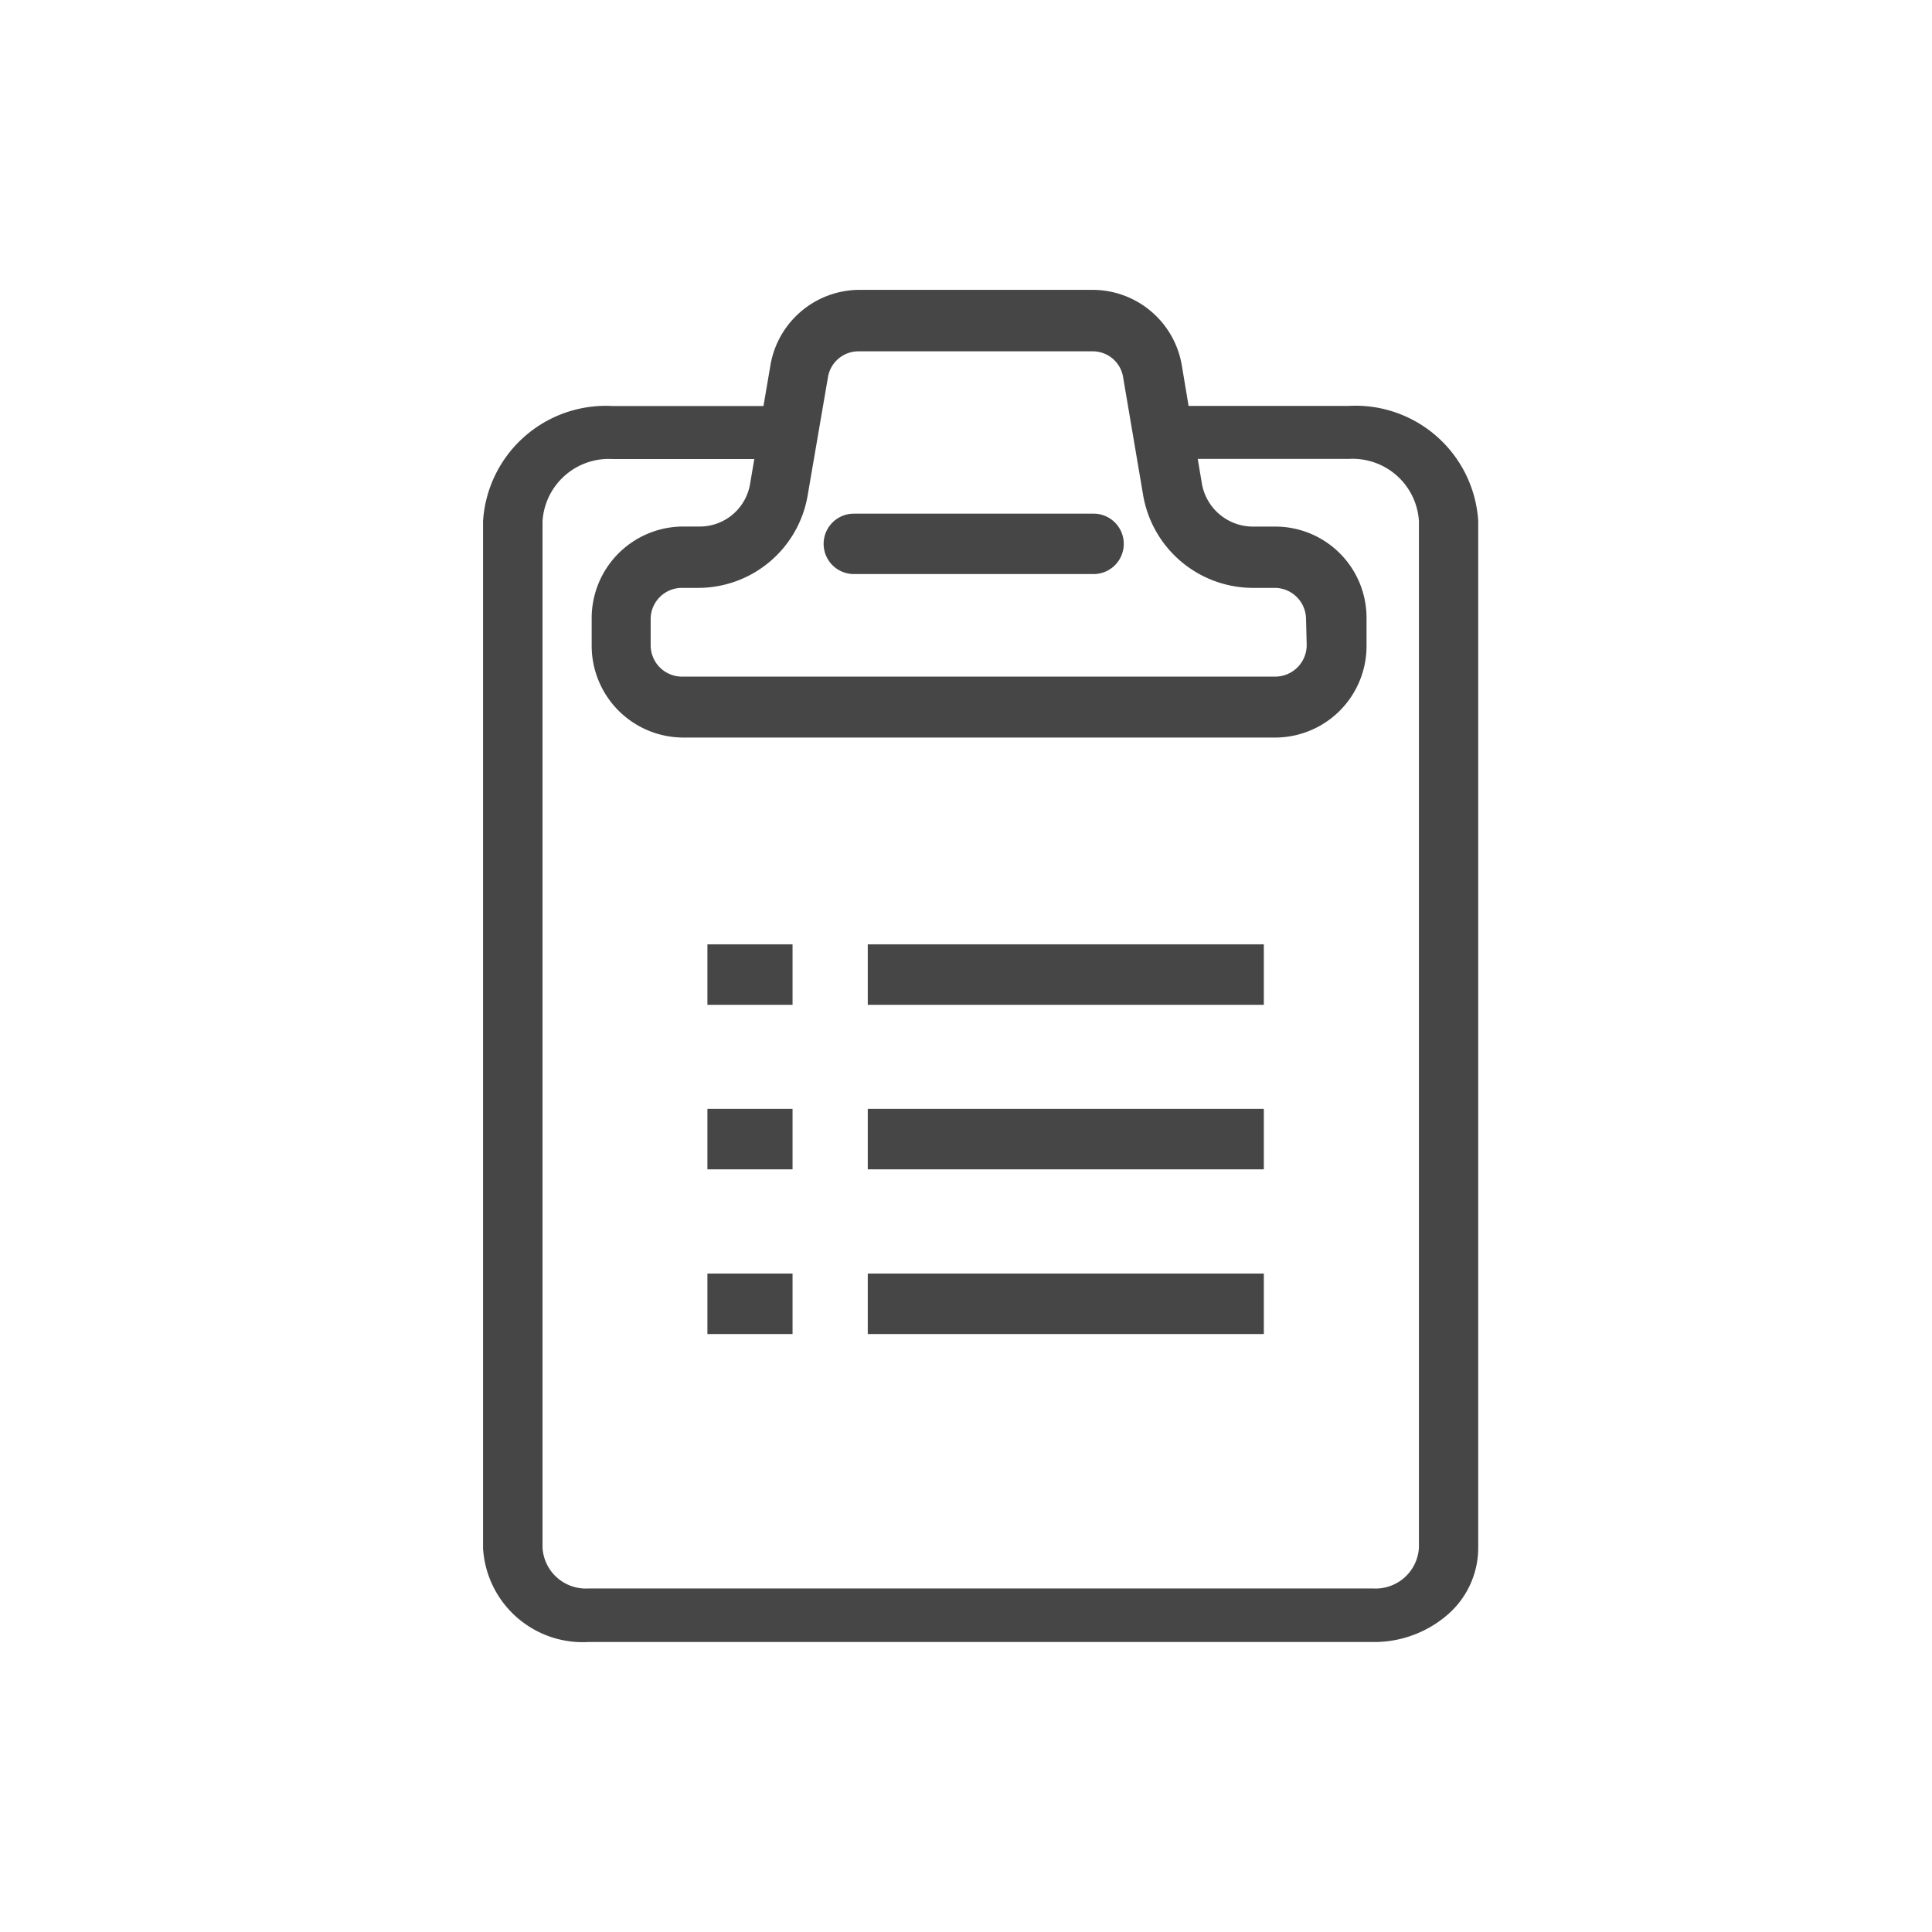 <svg xmlns="http://www.w3.org/2000/svg" width="32" height="32" viewBox="0 0 32 32"><defs><style>.a{fill:none;}.b{fill:#464646;}</style></defs><rect class="a" width="32" height="32"/><g transform="translate(8 4.8)"><path class="b" d="M239.211,215.637h-13a1.654,1.654,0,0,1-1.742-1.55V197.071a2.038,2.038,0,0,1,2.146-1.906h2.761a.442.442,0,1,1,.1.878.458.458,0,0,1-.1,0h-2.761a1.1,1.1,0,0,0-1.161,1.031v17a.718.718,0,0,0,.758.676h13a.718.718,0,0,0,.758-.676v-17a1.1,1.1,0,0,0-1.161-1.033h-2.819a.442.442,0,0,1-.1-.878.46.46,0,0,1,.1,0h2.819a2.037,2.037,0,0,1,2.143,1.906v17.009a1.466,1.466,0,0,1-.5,1.1A1.857,1.857,0,0,1,239.211,215.637Z" transform="translate(-224.468 -193.24)"/><path class="b" d="M240.065,194.542h-.393a.86.86,0,0,1-.837-.718l-.068-.406-.152-.879-.11-.659a1.5,1.5,0,0,0-1.471-1.259h-3.888a1.5,1.5,0,0,0-1.458,1.259l-.114.668-.152.879-.068.4a.845.845,0,0,1-.833.714h-.292a1.518,1.518,0,0,0-1.5,1.53v.435a1.521,1.521,0,0,0,1.5,1.53h9.834a1.515,1.515,0,0,0,1.5-1.53v-.435A1.511,1.511,0,0,0,240.065,194.542Zm.507,1.957a.523.523,0,0,1-.516.528h-9.834a.52.52,0,0,1-.516-.511v-.431a.518.518,0,0,1,.516-.528h.287a1.84,1.84,0,0,0,1.8-1.547l.334-1.944a.512.512,0,0,1,.5-.427h3.888a.509.509,0,0,1,.5.427l.33,1.944a1.848,1.848,0,0,0,1.8,1.547h.393a.521.521,0,0,1,.507.511Z" transform="translate(-226.929 -190.62)"/><rect class="b" width="6.56" height="1.002" transform="translate(6.373 10.841)"/><rect class="b" width="6.56" height="1.002" transform="translate(6.373 13.566)"/><rect class="b" width="6.56" height="1.002" transform="translate(6.373 16.294)"/><rect class="b" width="1.41" height="1.002" transform="translate(3.717 10.841)"/><rect class="b" width="1.41" height="1.002" transform="translate(3.717 13.566)"/><rect class="b" width="1.41" height="1.002" transform="translate(3.717 16.294)"/><path class="b" d="M242.807,199.906a.5.5,0,0,1-.486.486h-3.985a.5.5,0,0,1,0-1h3.985A.5.5,0,0,1,242.807,199.906Z" transform="translate(-232.194 -195.684)"/></g></svg>